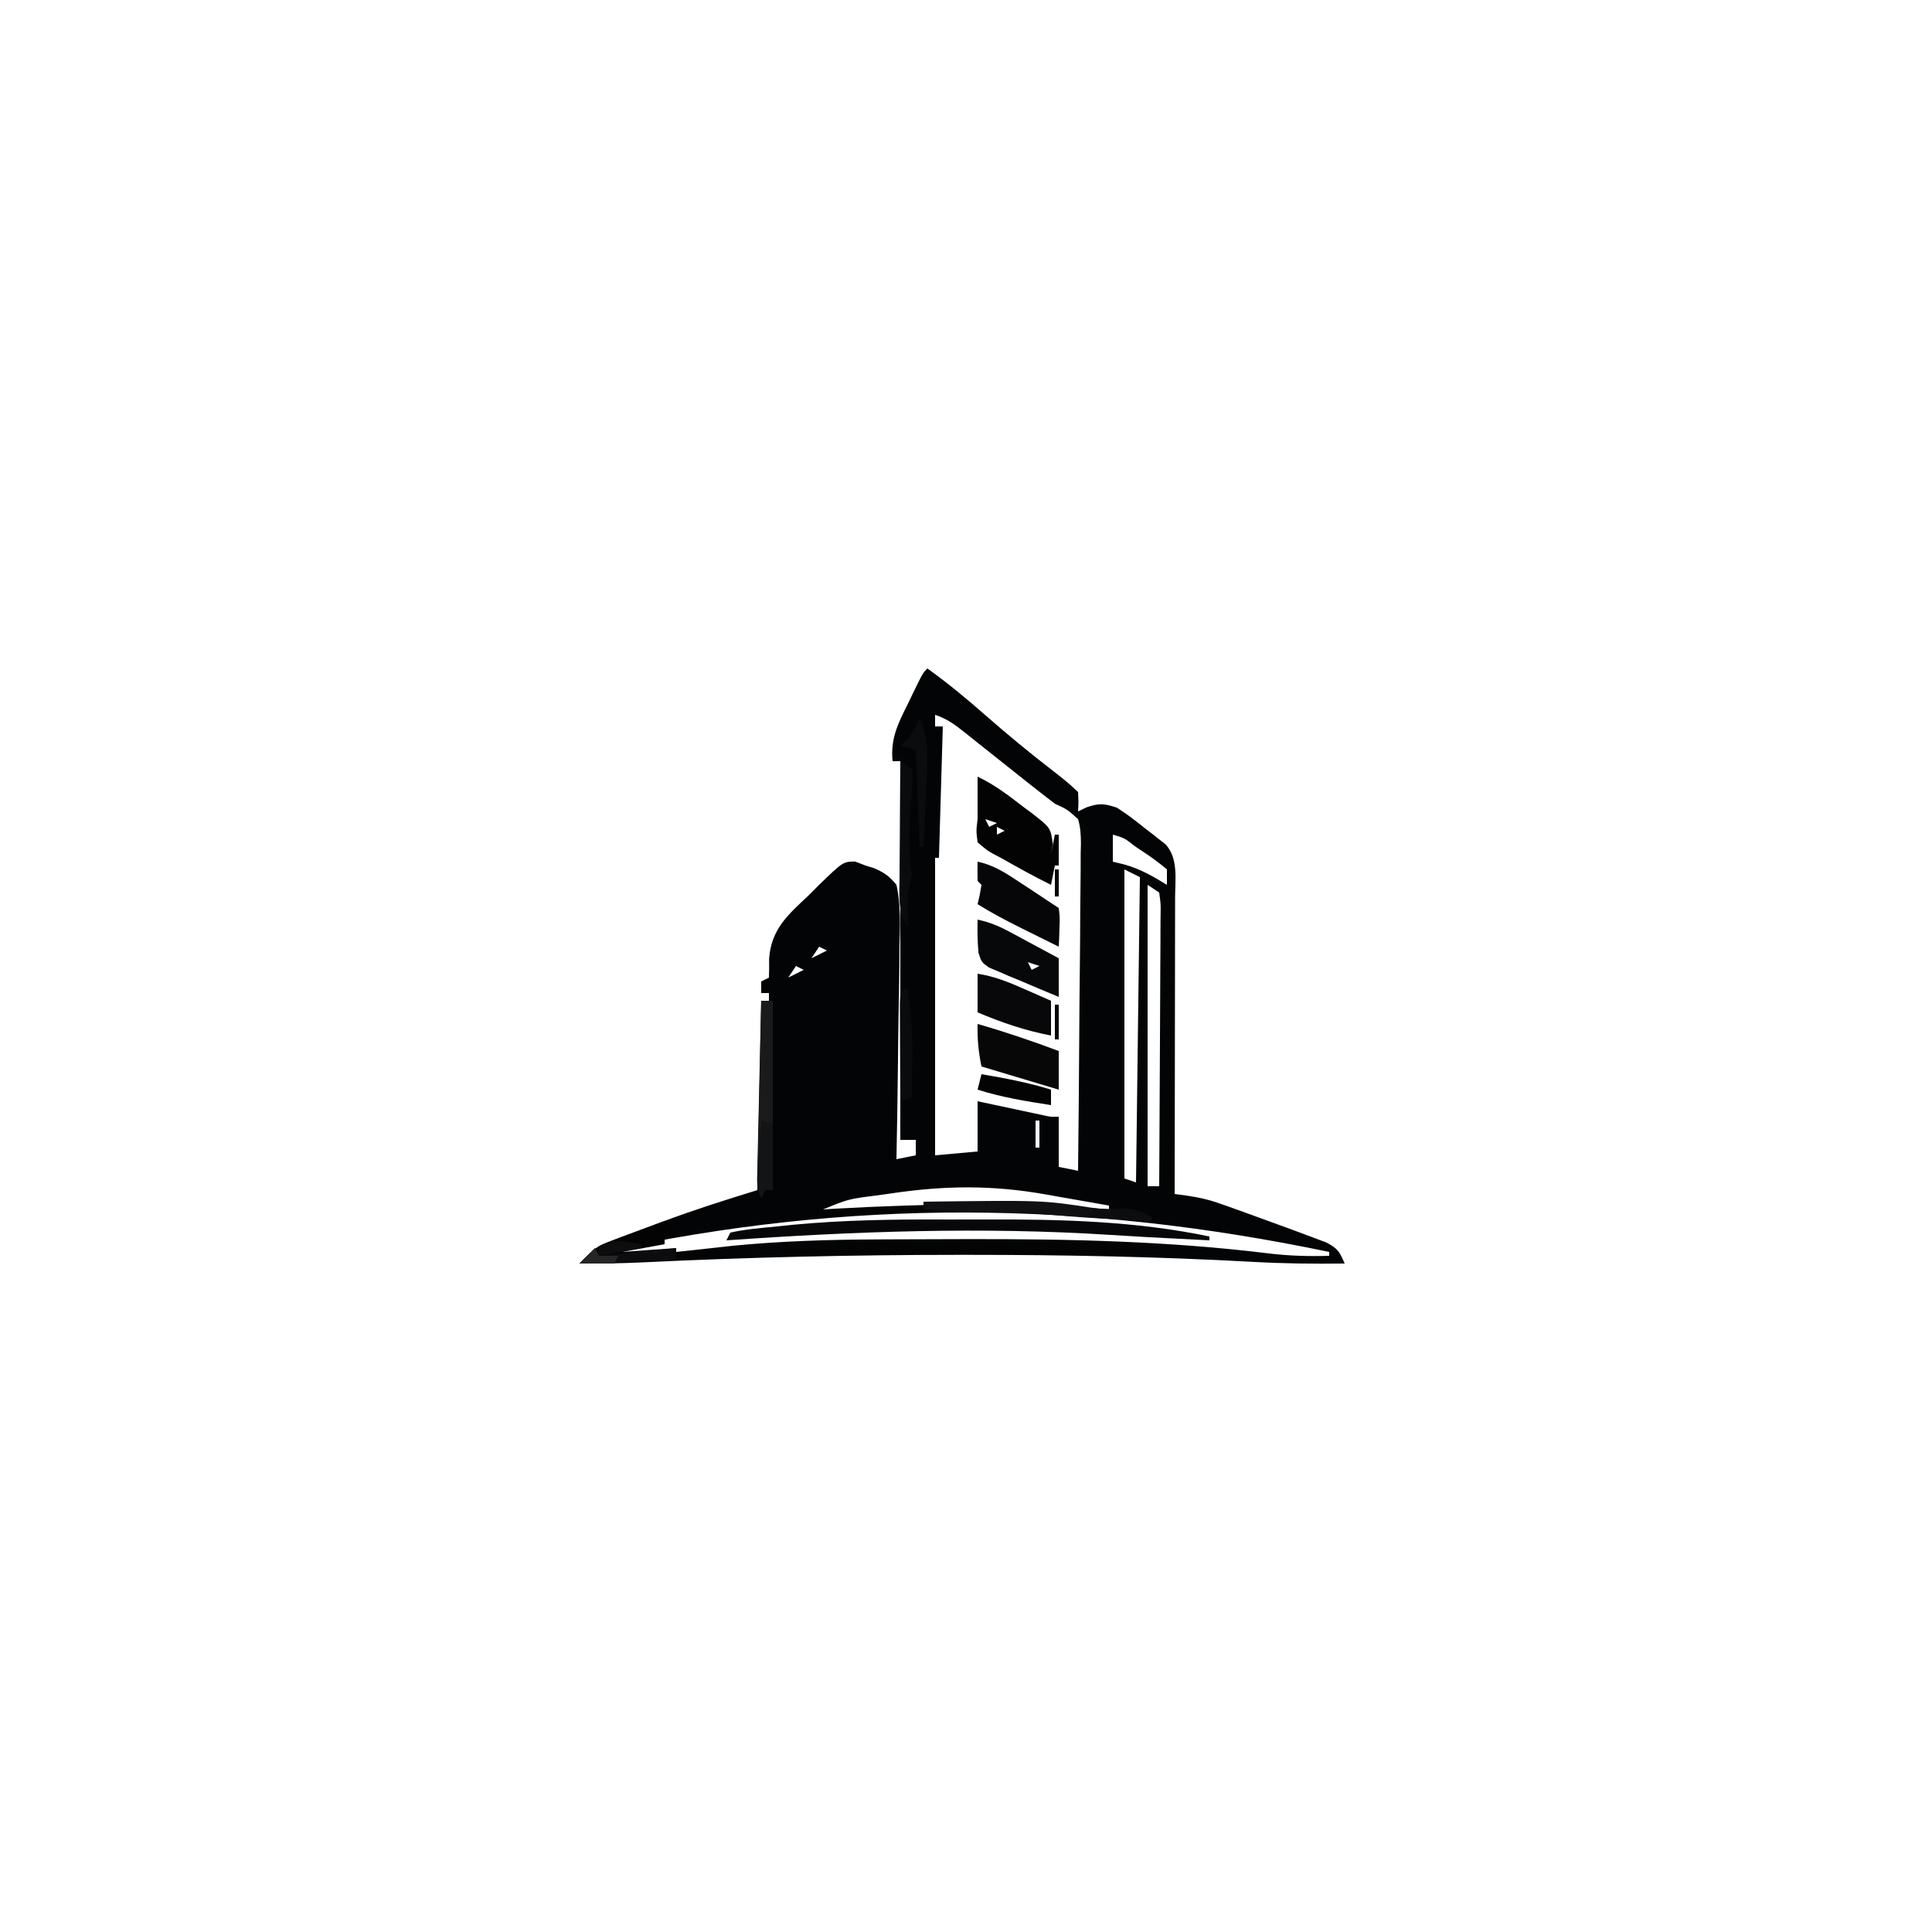 <?xml version="1.0" encoding="UTF-8"?>
<svg version="1.1" xmlns="http://www.w3.org/2000/svg" width="500" height="500">
<path d="M0 0 C5.305 3.789 10.23 7.892 15.125 12.188 C20.812 17.176 26.619 21.952 32.608 26.573 C34.85 28.304 36.994 29.994 39 32 C39.125 34.625 39.125 34.625 39 37 C39.722 36.649 40.444 36.299 41.188 35.938 C44.546 34.818 45.642 34.923 49 36 C51.565 37.591 53.897 39.426 56.25 41.312 C56.887 41.799 57.524 42.286 58.18 42.787 C59.088 43.505 59.088 43.505 60.016 44.238 C60.565 44.672 61.115 45.105 61.681 45.552 C64.986 49.18 64.135 54.647 64.114 59.257 C64.114 60.086 64.114 60.916 64.114 61.771 C64.113 64.509 64.105 67.247 64.098 69.984 C64.096 71.884 64.094 73.784 64.093 75.684 C64.09 80.682 64.08 85.68 64.069 90.677 C64.058 95.778 64.054 100.879 64.049 105.98 C64.038 115.987 64.021 125.993 64 136 C65.106 136.151 66.211 136.303 67.35 136.459 C70.29 136.895 72.753 137.434 75.531 138.418 C76.335 138.7 77.139 138.982 77.967 139.272 C78.803 139.574 79.639 139.876 80.5 140.188 C81.806 140.655 81.806 140.655 83.138 141.132 C85.762 142.078 88.381 143.038 91 144 C91.778 144.281 92.555 144.562 93.356 144.852 C95.453 145.613 97.54 146.396 99.625 147.188 C100.814 147.635 102.002 148.082 103.227 148.543 C106.287 150.151 106.682 150.956 108 154 C100.003 154.108 92.059 154.011 84.074 153.562 C59.547 152.207 35.059 151.75 10.5 151.75 C9.709 151.75 8.919 151.75 8.104 151.75 C-19.171 151.761 -46.391 152.37 -73.636 153.695 C-79.098 153.954 -84.532 154.039 -90 154 C-86.907 150.472 -84.097 148.975 -79.723 147.344 C-78.812 147 -78.812 147 -77.883 146.65 C-76.598 146.167 -75.311 145.69 -74.022 145.218 C-72.096 144.512 -70.175 143.791 -68.256 143.066 C-60.234 140.07 -52.213 137.527 -44 135 C-43.67 118.83 -43.34 102.66 -43 86 C-42.34 86 -41.68 86 -41 86 C-41 85.34 -41 84.68 -41 84 C-41.66 84 -42.32 84 -43 84 C-43 83.01 -43 82.02 -43 81 C-42.34 80.67 -41.68 80.34 -41 80 C-40.932 78.361 -40.928 76.719 -40.953 75.078 C-40.386 67.463 -36.114 63.767 -30.75 58.75 C-29.89 57.885 -29.03 57.02 -28.145 56.129 C-21.837 50.015 -21.837 50.015 -18.712 49.958 C-17.817 50.302 -16.922 50.646 -16 51 C-15.318 51.208 -14.635 51.416 -13.932 51.631 C-11.246 52.769 -9.838 53.712 -8 56 C-6.842 61.326 -7.069 66.606 -7.219 72.02 C-7.234 73.604 -7.245 75.189 -7.253 76.774 C-7.284 80.936 -7.362 85.095 -7.451 89.256 C-7.533 93.506 -7.569 97.756 -7.609 102.006 C-7.695 110.338 -7.832 118.669 -8 127 C-6.35 126.67 -4.7 126.34 -3 126 C-3 124.68 -3 123.36 -3 122 C-4.32 122 -5.64 122 -7 122 C-7 89.66 -7 57.32 -7 24 C-7.66 24 -8.32 24 -9 24 C-9.586 18.172 -7.591 14.258 -5.062 9.188 C-4.503 8.024 -4.503 8.024 -3.932 6.838 C-1.188 1.188 -1.188 1.188 0 0 Z M2 12 C2 12.99 2 13.98 2 15 C2.66 15 3.32 15 4 15 C3.67 26.22 3.34 37.44 3 49 C2.67 49 2.34 49 2 49 C2 74.41 2 99.82 2 126 C7.445 125.505 7.445 125.505 13 125 C13 120.71 13 116.42 13 112 C14.348 112.289 15.697 112.578 17.086 112.875 C18.849 113.25 20.612 113.625 22.375 114 C23.709 114.286 23.709 114.286 25.07 114.578 C26.346 114.849 26.346 114.849 27.648 115.125 C28.434 115.293 29.219 115.46 30.029 115.633 C31.994 116.061 31.994 116.061 34 116 C34 120.29 34 124.58 34 129 C35.65 129.33 37.3 129.66 39 130 C39.139 118.204 39.246 106.409 39.311 94.612 C39.342 89.135 39.385 83.658 39.453 78.181 C39.518 72.897 39.554 67.613 39.569 62.328 C39.58 60.311 39.602 58.293 39.634 56.276 C39.678 53.452 39.684 50.631 39.681 47.808 C39.703 46.971 39.724 46.135 39.747 45.273 C39.722 43.026 39.643 41.153 39 39 C36.257 36.501 36.257 36.501 33 35 C30.815 33.331 28.651 31.65 26.5 29.938 C25.903 29.467 25.307 28.996 24.692 28.51 C21.481 25.974 18.279 23.425 15.082 20.871 C14.45 20.369 13.819 19.867 13.168 19.35 C11.953 18.384 10.74 17.415 9.531 16.441 C7.023 14.45 5.066 13.022 2 12 Z M48 43 C48 45.31 48 47.62 48 50 C49.011 50.248 50.021 50.495 51.062 50.75 C55.134 51.897 58.402 53.797 62 56 C62 54.68 62 53.36 62 52 C59.873 50.213 57.88 48.74 55.562 47.25 C54.951 46.839 54.339 46.428 53.709 46.004 C51.066 43.914 51.066 43.914 48 43 Z M51 52 C51 78.4 51 104.8 51 132 C51.99 132.33 52.98 132.66 54 133 C54.33 106.93 54.66 80.86 55 54 C53.68 53.34 52.36 52.68 51 52 Z M57 56 C57 81.74 57 107.48 57 134 C57.99 134 58.98 134 60 134 C60.069 124.125 60.123 114.251 60.155 104.376 C60.171 99.791 60.192 95.206 60.226 90.622 C60.259 86.2 60.277 81.778 60.285 77.356 C60.29 75.666 60.301 73.976 60.317 72.286 C60.339 69.925 60.342 67.565 60.341 65.204 C60.351 64.5 60.362 63.797 60.373 63.072 C60.395 60.924 60.395 60.924 60 58 C59.01 57.34 58.02 56.68 57 56 Z M-28 72 C-28.99 73.485 -28.99 73.485 -30 75 C-28.68 74.34 -27.36 73.68 -26 73 C-26.66 72.67 -27.32 72.34 -28 72 Z M-34 77 C-34.99 78.485 -34.99 78.485 -36 80 C-34.68 79.34 -33.36 78.68 -32 78 C-32.66 77.67 -33.32 77.34 -34 77 Z M28 117 C28 119.31 28 121.62 28 124 C28.33 124 28.66 124 29 124 C29 121.69 29 119.38 29 117 C28.67 117 28.34 117 28 117 Z M-9.5 135.875 C-11.372 136.136 -11.372 136.136 -13.281 136.402 C-20.419 137.305 -20.419 137.305 -27 140 C-25.209 139.892 -25.209 139.892 -23.383 139.781 C-0.022 138.488 23.663 138.138 47 140 C47 139.67 47 139.34 47 139 C42.949 138.275 38.897 137.563 34.842 136.864 C33.468 136.625 32.095 136.382 30.723 136.136 C16.852 133.652 4.464 133.789 -9.5 135.875 Z M-84 151 C-84 151.33 -84 151.66 -84 152 C-76.199 152.194 -68.623 151.428 -60.875 150.562 C-58.414 150.29 -55.953 150.021 -53.492 149.754 C-52.413 149.633 -51.334 149.513 -50.222 149.389 C-37.932 148.19 -25.7 147.818 -13.363 147.762 C-12.544 147.757 -11.725 147.752 -10.881 147.747 C-4.692 147.712 1.498 147.697 7.688 147.688 C8.593 147.685 9.498 147.683 10.43 147.681 C36.586 147.626 62.37 148.185 88.364 151.386 C93.621 152.017 98.713 152.169 104 152 C104 151.67 104 151.34 104 151 C39.866 137.653 -19.867 137.134 -84 151 Z " fill="#030405" transform="translate(240,173)"/>
<path d="M0 0 C4.358 2.06 7.954 4.808 11.75 7.75 C12.796 8.52 12.796 8.52 13.863 9.305 C18.896 13.225 18.896 13.225 19.453 17.391 C19.304 18.252 19.154 19.113 19 20 C19.33 18.35 19.66 16.7 20 15 C20.33 15 20.66 15 21 15 C21 17.64 21 20.28 21 23 C20.67 23 20.34 23 20 23 C19.67 24.65 19.34 26.3 19 28 C14.578 25.819 10.286 23.436 6 21 C5.367 20.669 4.734 20.337 4.082 19.996 C2.438 19.062 2.438 19.062 0 17 C-0.375 14 -0.375 14 0 11 C0 9.68 0 8.36 0 7 C0 4.667 0 2.333 0 0 Z M2 11 C2.33 11.66 2.66 12.32 3 13 C3.66 12.67 4.32 12.34 5 12 C4.01 11.67 3.02 11.34 2 11 Z M5 13 C5 13.66 5 14.32 5 15 C5.66 14.67 6.32 14.34 7 14 C6.34 13.67 5.68 13.34 5 13 Z " fill="#030303" transform="translate(253,201)"/>
<path d="M0 0 C3.41 0.017 6.819 0.007 10.229 -0.01 C29.55 -0.093 49.047 0.424 68.027 4.391 C68.027 4.721 68.027 5.051 68.027 5.391 C50.684 4.505 50.684 4.505 42.115 3.963 C8.882 1.864 -23.787 3.054 -56.973 5.391 C-56.643 4.731 -56.313 4.071 -55.973 3.391 C-52.02 2.489 -47.944 2.207 -43.914 1.79 C-42.038 1.594 -42.038 1.594 -40.123 1.394 C-26.763 0.112 -13.413 -0.068 0 0 Z " fill="#070709" transform="translate(244.973,315.609)"/>
<path d="M0 0 C4.271 0.895 7.472 3.055 11.062 5.438 C11.687 5.845 12.312 6.253 12.955 6.674 C15.646 8.435 18.324 10.216 21 12 C21.293 14.383 21.293 14.383 21.188 17.125 C21.16 18.035 21.133 18.945 21.105 19.883 C21.071 20.581 21.036 21.28 21 22 C18.436 20.732 15.874 19.46 13.312 18.188 C12.591 17.831 11.87 17.475 11.127 17.107 C7.319 15.212 3.611 13.258 0 11 C0.186 10.196 0.371 9.391 0.562 8.562 C0.707 7.717 0.851 6.871 1 6 C0.67 5.67 0.34 5.34 0 5 C-0.041 3.334 -0.043 1.666 0 0 Z " fill="#060608" transform="translate(253,223)"/>
<path d="M0 0 C2.992 0.636 5.419 1.62 8.109 3.066 C8.863 3.469 9.618 3.872 10.395 4.287 C11.56 4.918 11.56 4.918 12.75 5.562 C13.939 6.2 13.939 6.2 15.152 6.85 C17.104 7.896 19.052 8.947 21 10 C21 13.3 21 16.6 21 20 C17.676 18.627 14.368 17.228 11.062 15.812 C9.644 15.231 9.644 15.231 8.197 14.639 C7.298 14.249 6.399 13.859 5.473 13.457 C4.64 13.106 3.807 12.755 2.949 12.394 C1 11 1 11 0.224 8.553 C-0.027 5.688 -0.067 2.875 0 0 Z M13 11 C13.33 11.66 13.66 12.32 14 13 C14.66 12.67 15.32 12.34 16 12 C15.01 11.67 14.02 11.34 13 11 Z " fill="#07080A" transform="translate(253,238)"/>
<path d="M0 0 C7.118 2.038 14.067 4.403 21 7 C21 10.3 21 13.6 21 17 C14.4 15.02 7.8 13.04 1 11 C0.211 7.053 -0.092 3.957 0 0 Z " fill="#070708" transform="translate(253,265)"/>
<path d="M0 0 C4.41 0.666 8.266 2.266 12.312 4.062 C13.28 4.485 13.28 4.485 14.268 4.916 C15.847 5.606 17.424 6.303 19 7 C19 9.97 19 12.94 19 16 C12.249 14.693 6.337 12.678 0 10 C0 6.7 0 3.4 0 0 Z " fill="#08080A" transform="translate(253,252)"/>
<path d="M0 0 C0.99 0 1.98 0 3 0 C3 16.17 3 32.34 3 49 C2.34 49 1.68 49 1 49 C0.67 49.66 0.34 50.32 0 51 C-1.23 48.54 -1.085 47.022 -1.022 44.275 C-1.002 43.294 -0.982 42.313 -0.961 41.303 C-0.934 40.241 -0.907 39.18 -0.879 38.086 C-0.855 37.001 -0.832 35.916 -0.807 34.799 C-0.731 31.324 -0.647 27.85 -0.562 24.375 C-0.509 22.023 -0.457 19.672 -0.404 17.32 C-0.275 11.547 -0.14 5.773 0 0 Z " fill="#1A1A1B" transform="translate(197,259)"/>
<path d="M0 0 C30.762 -0.393 30.762 -0.393 43.555 1.562 C46.231 1.902 48.612 2.034 51.289 2 C54.701 2 56.226 2.151 59 4 C59 4.33 59 4.66 59 5 C56.083 4.857 53.167 4.71 50.25 4.562 C49.444 4.523 48.639 4.484 47.809 4.443 C43.289 4.212 38.789 3.904 34.281 3.5 C27.279 2.898 20.273 2.661 13.25 2.438 C11.969 2.394 10.687 2.351 9.367 2.307 C6.245 2.202 3.122 2.1 0 2 C0 1.34 0 0.68 0 0 Z " fill="#100F11" transform="translate(239,311)"/>
<path d="M0 0 C2 2 2 2 2 4 C1.34 4 0.68 4 0 4 C0 4.66 0 5.32 0 6 C-3.63 6.66 -7.26 7.32 -11 8 C-6.38 7.67 -1.76 7.34 3 7 C3 7.99 3 8.98 3 10 C-9.375 10.495 -9.375 10.495 -22 11 C-17.5 6.5 -17.5 6.5 -13.672 5.078 C-12.873 4.775 -12.073 4.472 -11.25 4.16 C-10.425 3.86 -9.6 3.559 -8.75 3.25 C-7.91 2.934 -7.069 2.618 -6.203 2.293 C-4.139 1.519 -2.071 0.755 0 0 Z " fill="#030304" transform="translate(172,316)"/>
<path d="M0 0 C1.485 0.99 1.485 0.99 3 2 C3.233 3.952 3.233 3.952 3.039 6.324 C2.98 7.189 2.92 8.053 2.859 8.943 C2.782 9.849 2.705 10.754 2.625 11.688 C2.154 17.69 1.988 23.059 3 29 C2.692 30.672 2.356 32.338 2 34 C1.909 37.002 1.941 39.998 2 43 C-0.743 38.994 -0.253 34.731 -0.195 30.078 C-0.192 29.218 -0.19 28.358 -0.187 27.472 C-0.176 24.731 -0.15 21.991 -0.125 19.25 C-0.115 17.389 -0.106 15.529 -0.098 13.668 C-0.076 9.112 -0.041 4.556 0 0 Z " fill="#0A0B0D" transform="translate(233,197)"/>
<path d="M0 0 C6.111 1.039 12.077 2.157 18 4 C18 5.32 18 6.64 18 8 C11.542 7.003 5.234 5.984 -1 4 C-0.67 2.68 -0.34 1.36 0 0 Z " fill="#030303" transform="translate(254,278)"/>
<path d="M0 0 C0.33 0 0.66 0 1 0 C1.169 1.604 1.335 3.208 1.5 4.812 C1.593 5.706 1.686 6.599 1.781 7.52 C2.378 14.282 2 21.208 2 28 C1.01 28.33 0.02 28.66 -1 29 C-1.025 25.031 -1.043 21.061 -1.055 17.092 C-1.06 15.741 -1.067 14.39 -1.075 13.038 C-1.088 11.1 -1.093 9.161 -1.098 7.223 C-1.103 6.055 -1.108 4.887 -1.114 3.684 C-1 1 -1 1 0 0 Z " fill="#090B0D" transform="translate(234,256)"/>
<path d="M0 0 C0.99 0.33 1.98 0.66 3 1 C3 6.61 3 12.22 3 18 C2.34 18 1.68 18 1 18 C0.67 18.66 0.34 19.32 0 20 C-1.178 17.643 -1.044 16.474 -0.879 13.867 C-0.831 13.062 -0.782 12.256 -0.732 11.426 C-0.676 10.584 -0.62 9.742 -0.562 8.875 C-0.51 8.026 -0.458 7.176 -0.404 6.301 C-0.274 4.2 -0.138 2.1 0 0 Z " fill="#131416" transform="translate(197,290)"/>
<path d="M0 0 C0.33 0.66 0.66 1.32 1 2 C7.6 1.34 14.2 0.68 21 0 C21 0.99 21 1.98 21 3 C8.625 3.495 8.625 3.495 -4 4 C-2.68 2.68 -1.36 1.36 0 0 Z " fill="#0C0C0E" transform="translate(154,323)"/>
<path d="M0 0 C2.21 4.419 2.103 9.218 1.879 14.055 C1.831 15.163 1.782 16.272 1.732 17.414 C1.676 18.556 1.62 19.698 1.562 20.875 C1.51 22.04 1.458 23.206 1.404 24.406 C1.275 27.271 1.14 30.136 1 33 C0.67 33 0.34 33 0 33 C-0.33 24.75 -0.66 16.5 -1 8 C-2.32 7.67 -3.64 7.34 -5 7 C-4.546 6.588 -4.093 6.175 -3.625 5.75 C-1.94 3.936 -1.007 2.247 0 0 Z " fill="#0B0C0E" transform="translate(238,186)"/>
<path d="M0 0 C1.75 -0.054 3.5 -0.093 5.25 -0.125 C6.225 -0.148 7.199 -0.171 8.203 -0.195 C11.02 0.001 12.609 0.554 15 2 C15 2.33 15 2.66 15 3 C9.72 2.67 4.44 2.34 -1 2 C-0.67 1.34 -0.34 0.68 0 0 Z " fill="#0D0D0F" transform="translate(283,313)"/>
<path d="M0 0 C0.33 0.66 0.66 1.32 1 2 C2.65 2 4.3 2 6 2 C5.67 2.66 5.34 3.32 5 4 C2.03 4 -0.94 4 -4 4 C-2.68 2.68 -1.36 1.36 0 0 Z " fill="#252525" transform="translate(154,323)"/>
<path d="M0 0 C0 0.33 0 0.66 0 1 C-3.63 1.66 -7.26 2.32 -11 3 C-11 2.34 -11 1.68 -11 1 C-7.23 -1.564 -4.326 -0.832 0 0 Z " fill="#0C0D0E" transform="translate(166,322)"/>
<path d="M0 0 C0.33 0 0.66 0 1 0 C1 2.97 1 5.94 1 9 C0.67 9 0.34 9 0 9 C0 6.03 0 3.06 0 0 Z " fill="#060606" transform="translate(273,260)"/>
<path d="M0 0 C0.33 0 0.66 0 1 0 C1 2.31 1 4.62 1 7 C0.67 7 0.34 7 0 7 C0 4.69 0 2.38 0 0 Z " fill="#030303" transform="translate(273,225)"/>
</svg>
